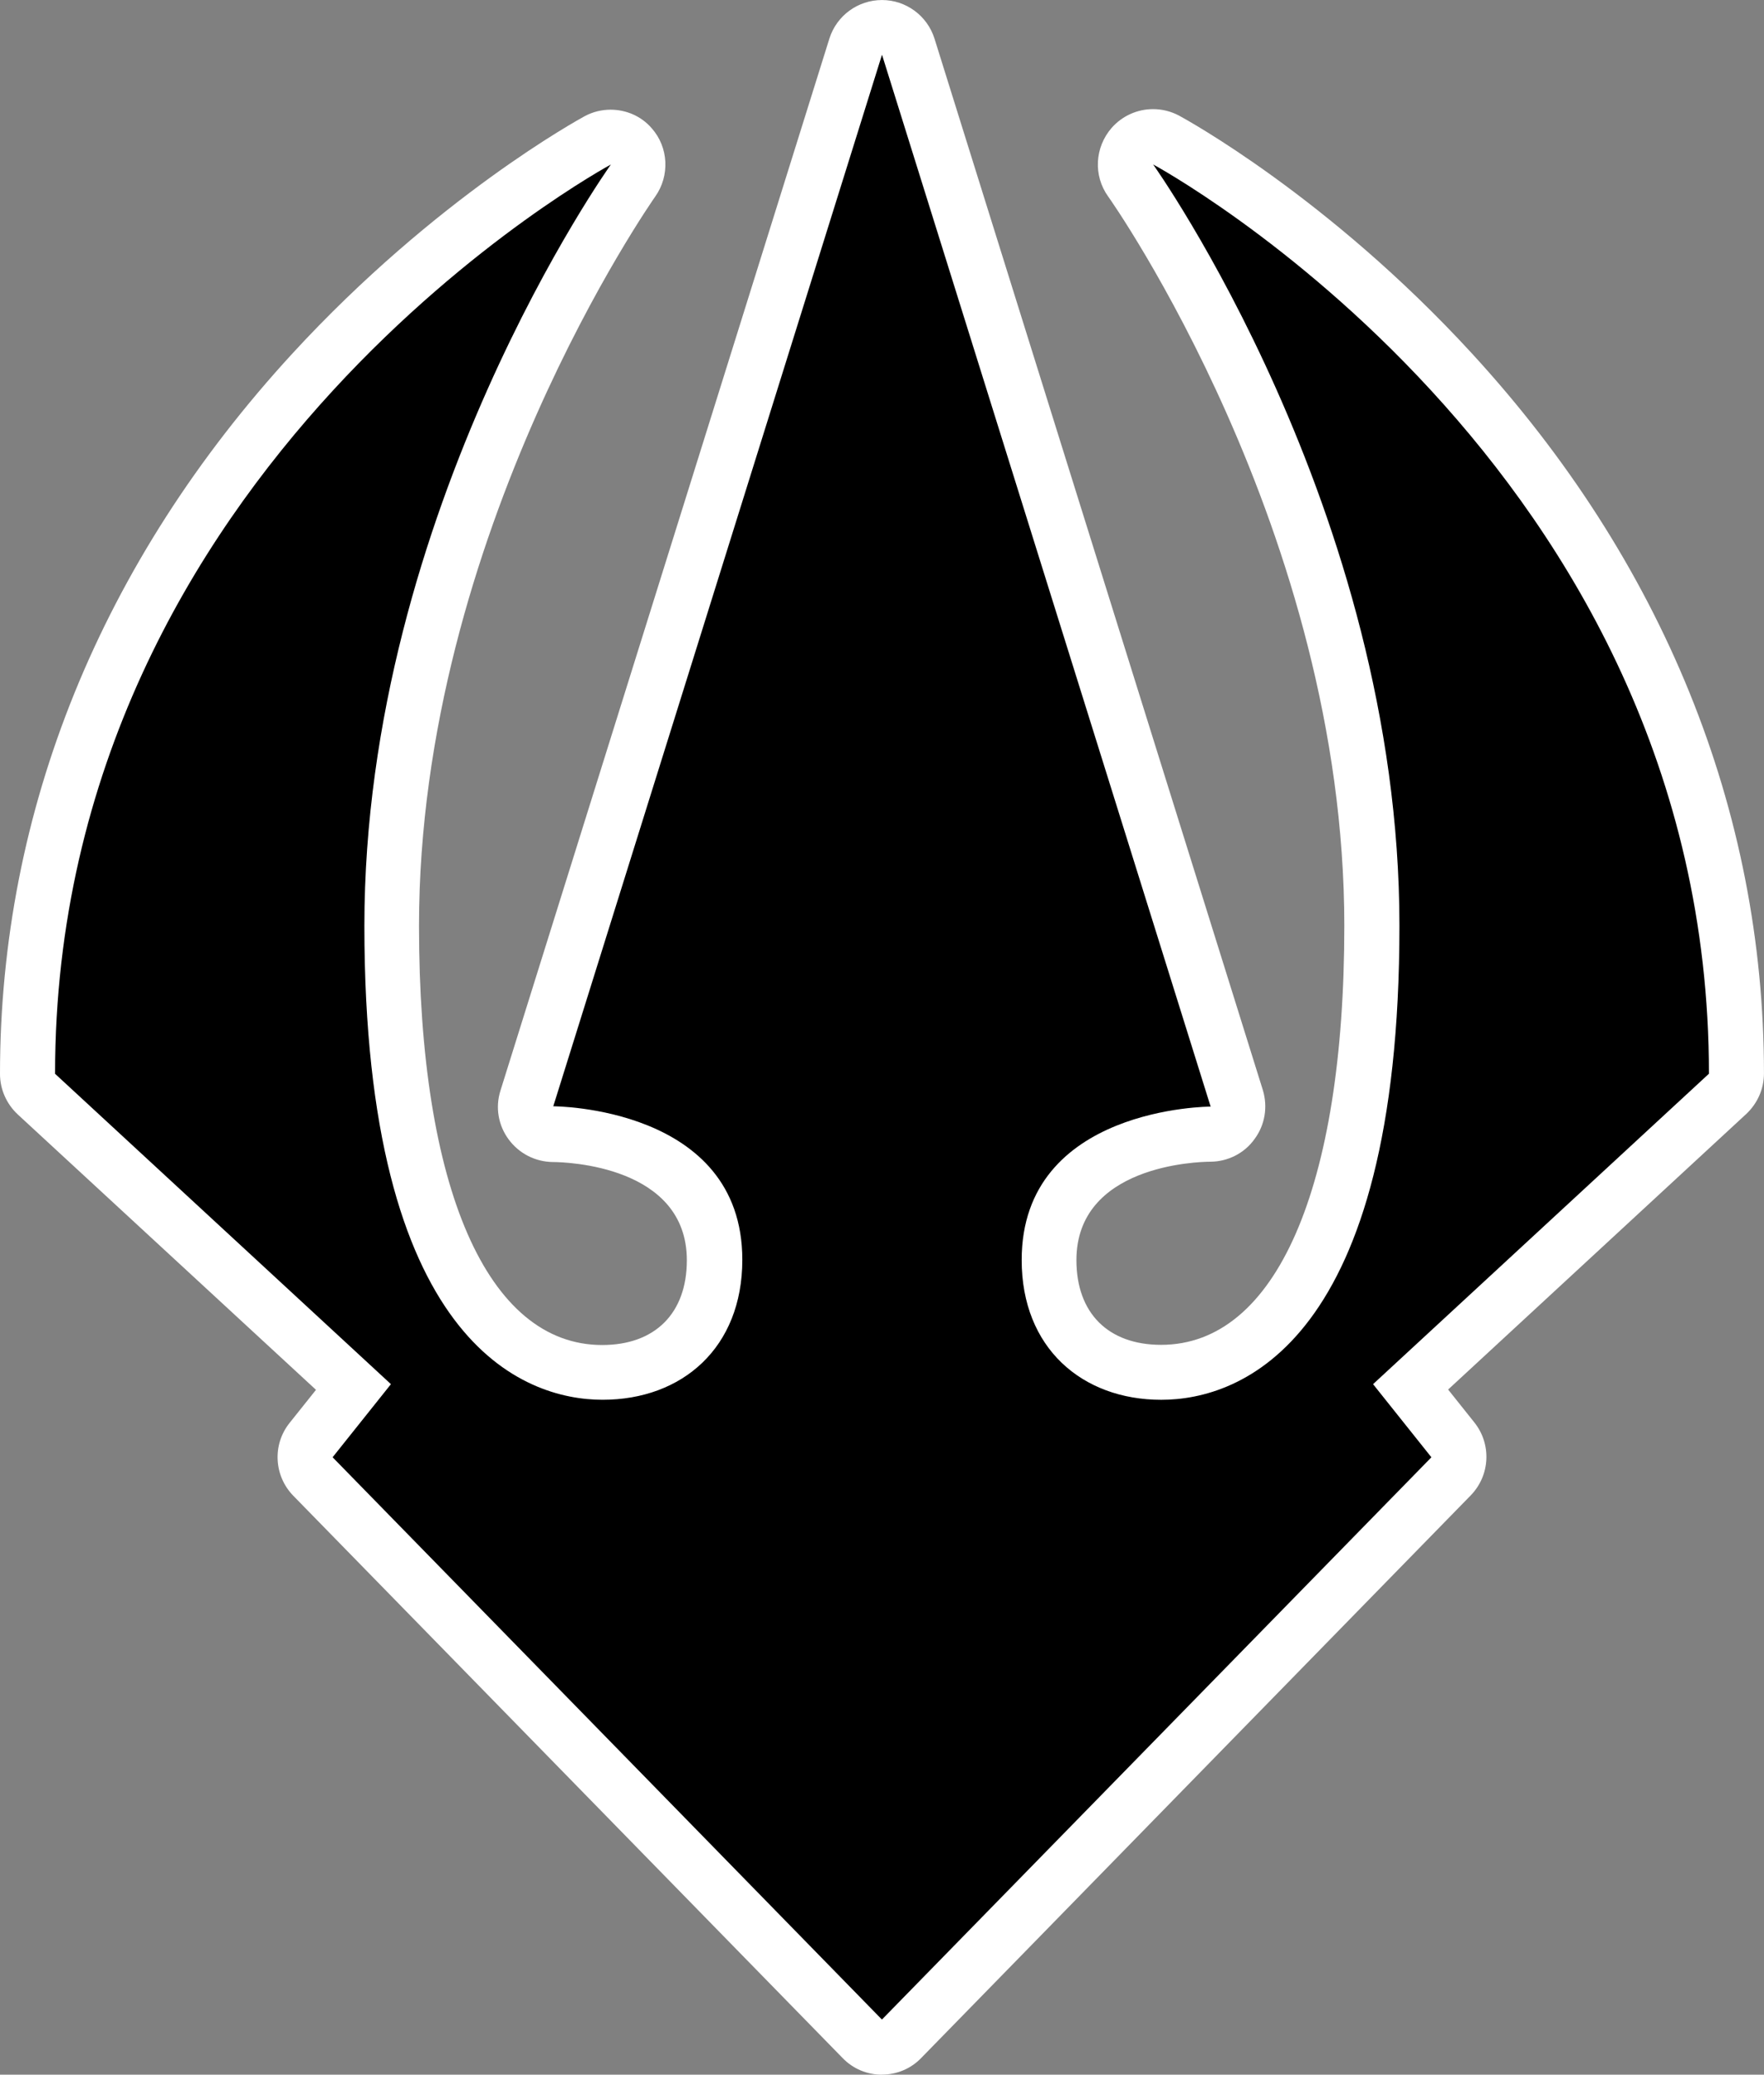 <svg xmlns="http://www.w3.org/2000/svg" width="600" height="705.49"><rect width="100%" height="100%" fill="#808080" stroke="none"/><path fill="#fff" d="M299.97 705.5c-5.04 0-9.86-2.02-13.37-5.67L99.76 508.63c-6.62-6.8-7.16-17.42-1.24-24.8l8.96-11.22L6.08 379C2.2 375.4 0 370.4 0 365.2c0-89.6 34.45-174.3 99.47-245 48.86-53.1 97.43-79.6 99.42-80.7 2.8-1.5 5.8-2.2 8.8-2.2 5.2 0 10.4 2.13 14 6.33 5.72 6.48 6.2 16.13 1.16 23.24-.76 1.1-80.33 114.43-80.33 248 0 89.24 23.3 142.5 62.3 142.5 18.03 0 28.8-10.83 28.8-28.82 0-32.1-40.94-33.4-45.6-33.4-5.94-.08-11.5-2.9-15.04-7.74-3.46-4.7-4.57-10.8-2.77-16.5l111.9-357.8c2.46-7.8 9.7-13.1 17.9-13.1 8.12 0 15.37 5.3 17.84 13.1l111.7 357.6c1.73 5.7.7 11.86-2.82 16.6-3.43 4.84-9.02 7.66-14.94 7.73-4.67 0-45.66 1.3-45.66 33.47 0 18 10.8 28.8 28.8 28.8 39.03 0 62.32-53.3 62.32-142.5 0-134-79.5-246.9-80.33-248-5.1-7.1-4.55-16.7 1.17-23.3 3.7-4.2 8.87-6.4 14.1-6.4 3.04 0 6.07.72 8.9 2.23 2 1.1 50.56 27.55 99.4 80.67 65.04 70.7 99.5 155.46 99.5 245 0 5.25-2.2 10.2-6.03 13.8l-101.4 93.7 8.93 11.2c5.9 7.4 5.37 18-1.25 24.8l-186.9 191.3c-3.5 3.65-8.32 5.66-13.35 5.66"/><path d="M299.97 686.74l-186.84-191.2 19.84-24.86L18.73 365.14c0-207.38 189.05-309.2 189.05-309.2s-83.84 117.4-83.84 258.9c0 141.58 54.1 161.15 81.02 161.15 27.08 0 47.53-17.7 47.53-47.6 0-52.2-64.3-52.2-64.3-52.2L300 18.6l111.78 357.7s-64.27 0-64.27 52.16C347.5 458.3 368 476 395 476s81-19.6 81-161.18c0-141.5-83.78-258.9-83.78-258.9s189.05 101.82 189.05 309.2L467.03 470.68l19.84 24.87-186.9 191.2z"/></svg>